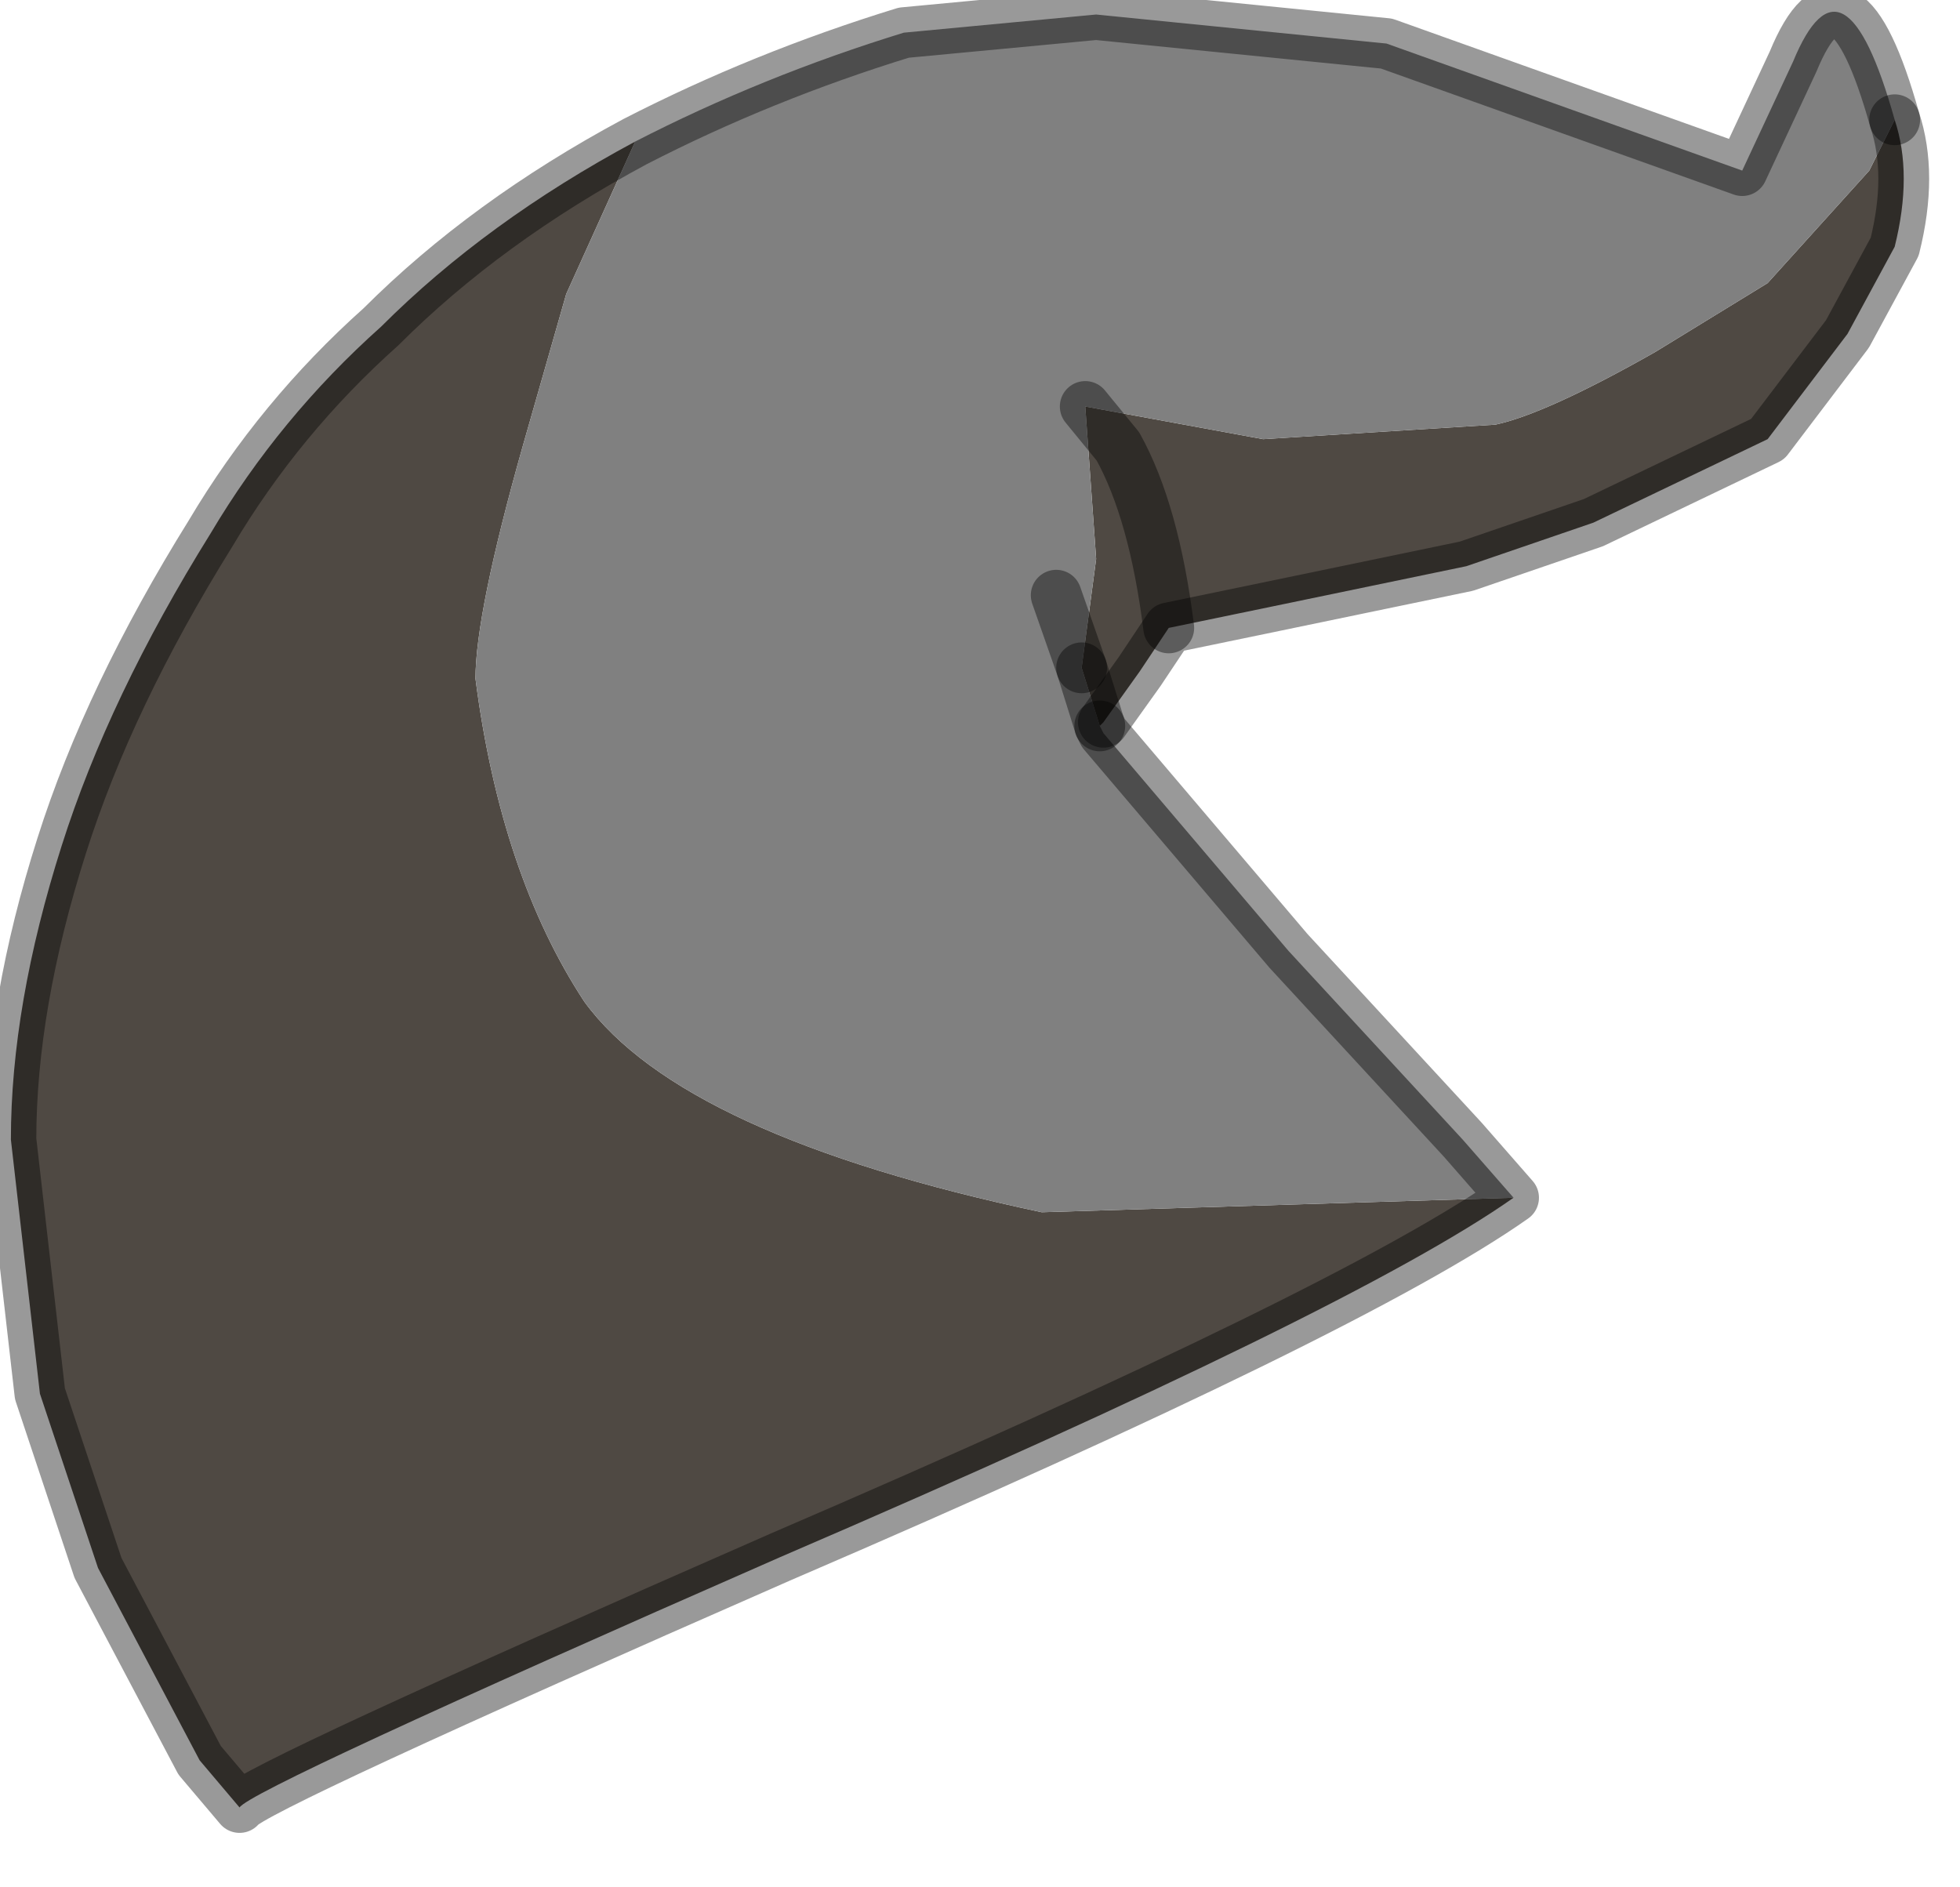 <?xml version="1.0" encoding="utf-8"?>
<svg version="1.1" id="Layer_1"
xmlns="http://www.w3.org/2000/svg"
xmlns:xlink="http://www.w3.org/1999/xlink"
width="27px" height="26px"
xml:space="preserve">
<g id="PathID_2359" transform="matrix(1, 0, 0, 1, 0.15, 0.15)">
<path style="fill:#4F4943;fill-opacity:1" d="M14.8 5.45L15.25 6Q15.75 6.9 15.95 8.5Q15.75 6.9 15.25 6L14.8 5.45L17.25 5.9L20.45 5.7Q21.15 5.55 22.65 4.7L24.2 3.75L25.6 2.2L25.95 1.5Q26.2 2.25 25.95 3.25L25.3 4.45L24.2 5.9L21.8 7.05L20.05 7.65L17.4 8.2L15.95 8.5L15.55 9.1L15.05 9.8L15 9.85L14.75 9.05L14.95 7.55L14.8 5.45M20.7 16.35Q18.5 17.9 10.6 21.3Q3.3 24.5 3.15 24.75L2.6 24.1L1.2 21.45L0.4 19.05L0 15.55Q0 13.7 0.7 11.5Q1.35 9.45 2.75 7.2Q3.7 5.6 5.1 4.35Q6.55 2.9 8.6 1.8L7.65 3.9L7.05 6Q6.4 8.3 6.4 9.2Q6.75 11.9 7.9 13.65Q9.25 15.5 14.2 16.55L20.7 16.35" />
<path style="fill:#808080;fill-opacity:1" d="M14.2 16.55Q9.25 15.5 7.9 13.65Q6.75 11.9 6.4 9.2Q6.4 8.3 7.05 6L7.65 3.9L8.6 1.8Q10.35 0.9 12.3 0.3L14.95 0.05L18.95 0.45L23.85 2.2L24.55 0.7Q25.25 -1 25.95 1.5L25.6 2.2L24.2 3.75L22.65 4.7Q21.15 5.55 20.45 5.7L17.25 5.9L14.8 5.45L14.95 7.55L14.75 9.05L15 9.85L15.05 9.95L17.6 12.95L20 15.55L20.7 16.35L14.2 16.55M14.4 8.05L14.75 9.05L14.4 8.05" />
<path style="fill:none;stroke-width:0.7;stroke-linecap:round;stroke-linejoin:round;stroke-miterlimit:3;stroke:#000000;stroke-opacity:0.4" d="M25.95 1.5Q26.2 2.25 25.95 3.25L25.3 4.45L24.2 5.9L21.8 7.05L20.05 7.65L17.4 8.2L15.95 8.5L15.55 9.1L15.05 9.8" />
<path style="fill:none;stroke-width:0.7;stroke-linecap:round;stroke-linejoin:round;stroke-miterlimit:3;stroke:#000000;stroke-opacity:0.4" d="M15 9.85L15.05 9.95L17.6 12.95L20 15.55L20.7 16.35Q18.5 17.9 10.6 21.3Q3.3 24.5 3.15 24.75L2.6 24.1L1.2 21.45L0.4 19.05L0 15.55Q0 13.7 0.7 11.5Q1.35 9.45 2.75 7.2Q3.7 5.6 5.1 4.35Q6.55 2.9 8.6 1.8Q10.35 0.9 12.3 0.3L14.95 0.05L18.95 0.45L23.85 2.2L24.55 0.7Q25.25 -1 25.95 1.5" />
<path style="fill:none;stroke-width:0.7;stroke-linecap:round;stroke-linejoin:round;stroke-miterlimit:3;stroke:#000000;stroke-opacity:0.4" d="M14.8 5.45L15.25 6Q15.75 6.9 15.95 8.5" />
<path style="fill:none;stroke-width:0.7;stroke-linecap:round;stroke-linejoin:round;stroke-miterlimit:3;stroke:#000000;stroke-opacity:0.4" d="M14.75 9.05L14.4 8.05" />
<path style="fill:none;stroke-width:0.7;stroke-linecap:round;stroke-linejoin:round;stroke-miterlimit:3;stroke:#000000;stroke-opacity:0.4" d="M15 9.85L14.75 9.05" />
</g>
</svg>
